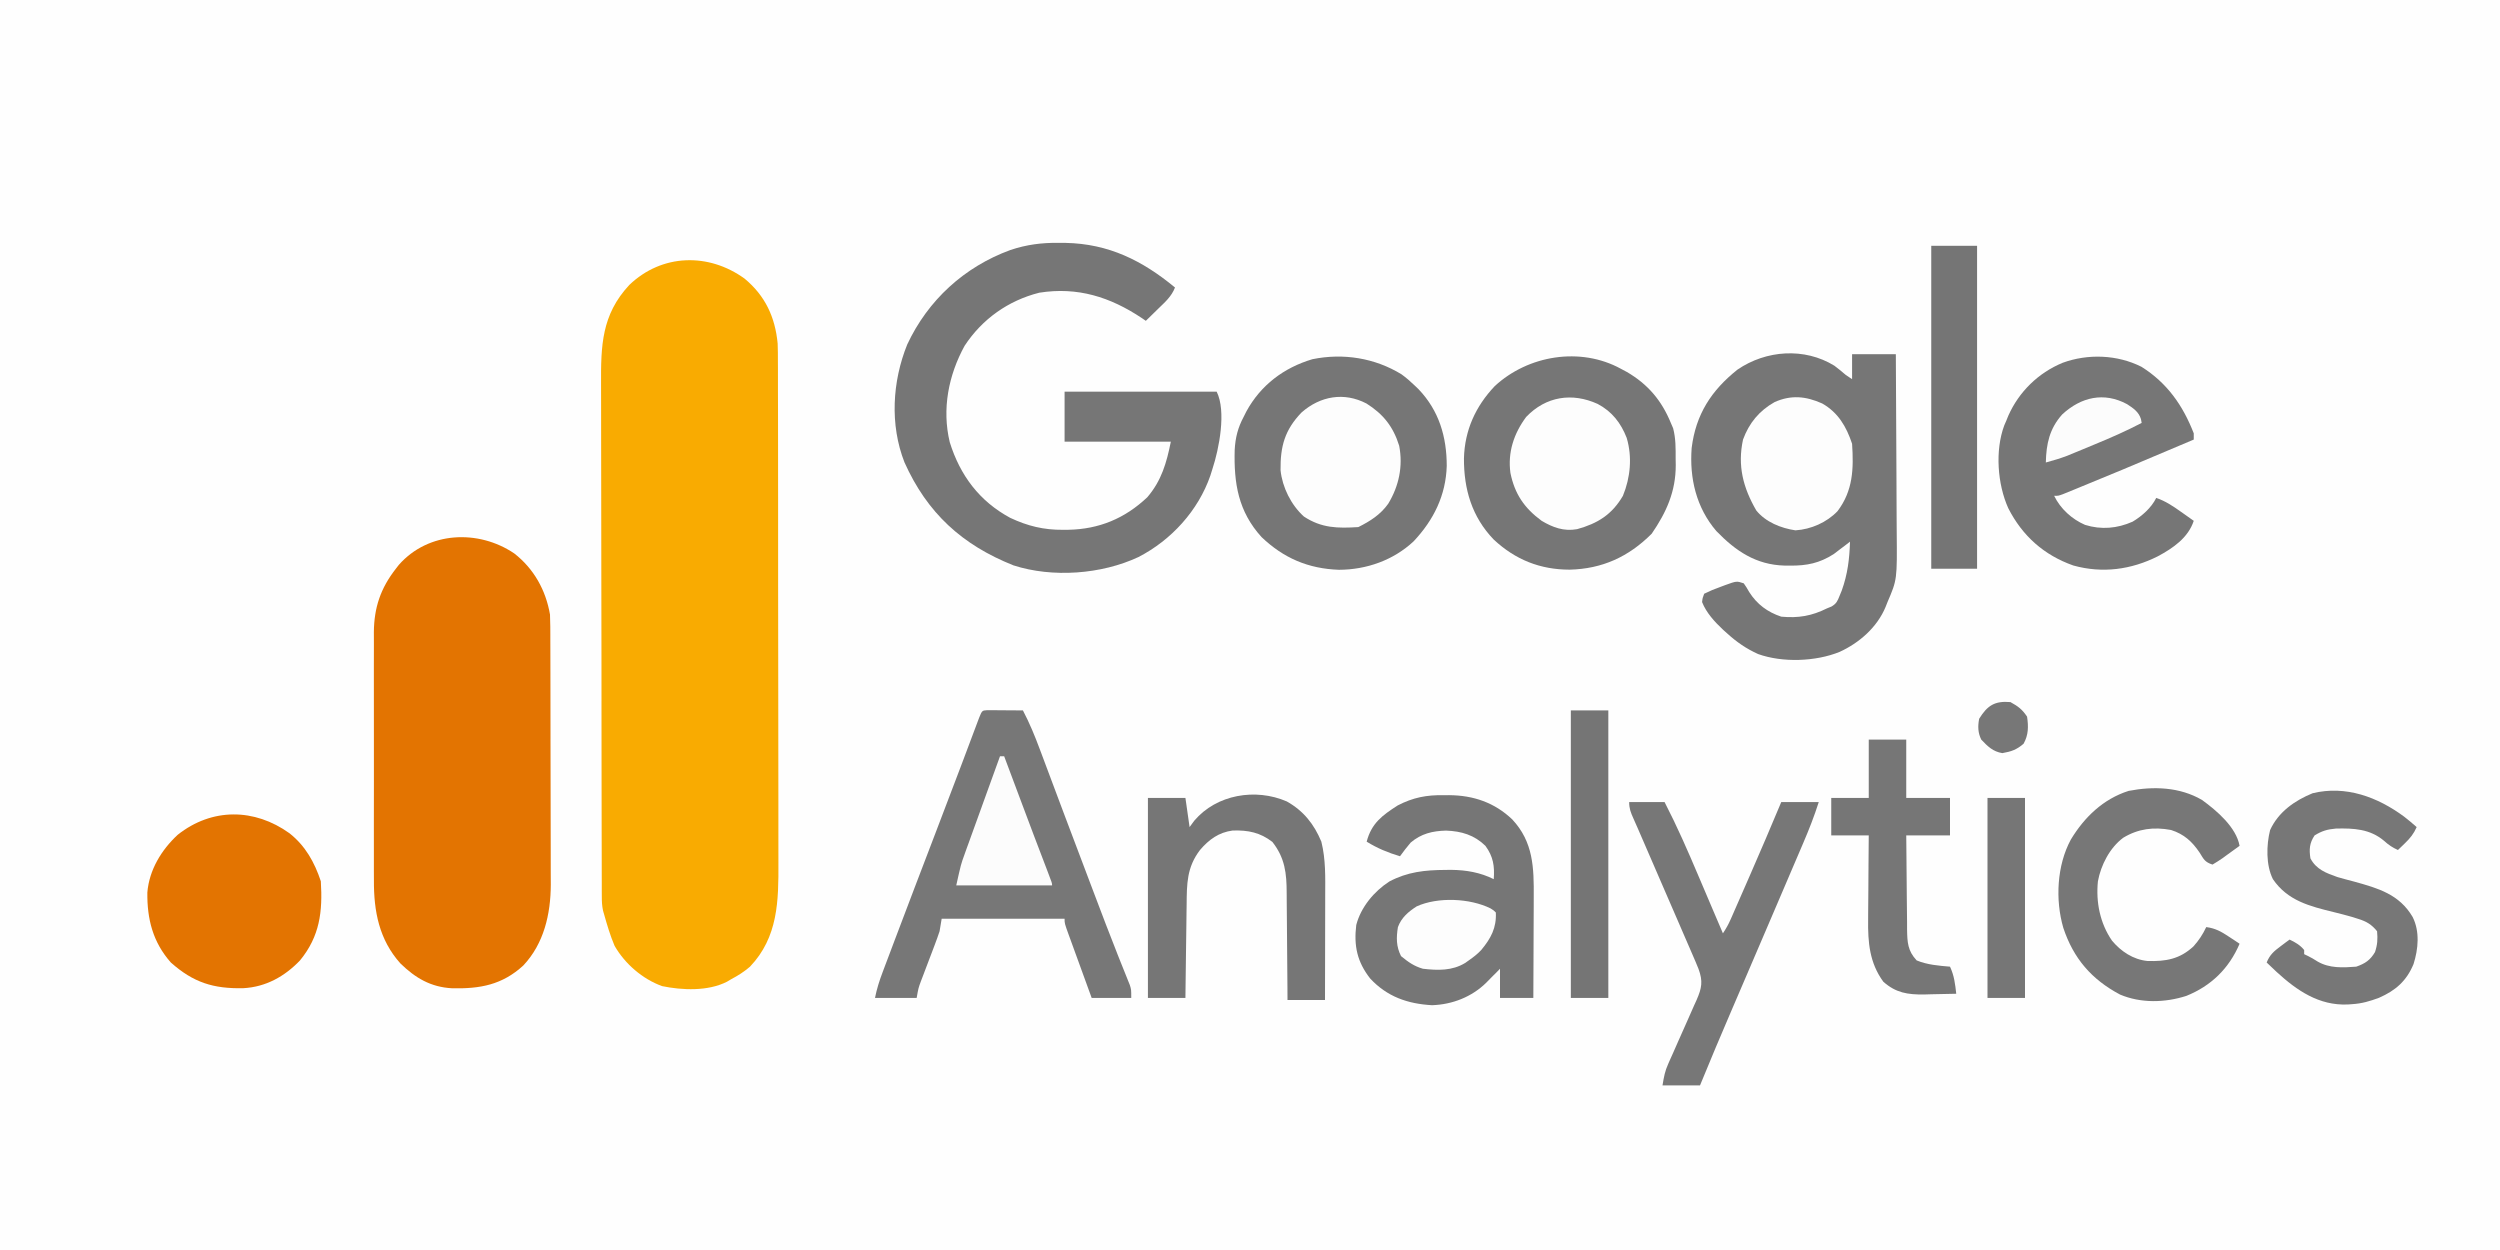 <?xml version="1.0" encoding="UTF-8"?>
<svg version="1.1" xmlns="http://www.w3.org/2000/svg" width="1200" height="600">
<rect width="100%" height="100%" fill="#333333" stroke="none"/>
<path d="M0 0 C396 0 792 0 1200 0 C1200 198 1200 396 1200 600 C804 600 408 600 0 600 C0 402 0 204 0 0 Z " fill="#FEFEFE" transform="translate(0,0)"/>
<path d="M0 0 C9.867 8.195 14.638 18.413 15.854 31.132 C15.966 34.099 15.988 37.052 15.973 40.022 C15.982 41.704 15.982 41.704 15.991 43.421 C16.008 47.147 16.003 50.873 15.998 54.599 C16.005 57.284 16.014 59.969 16.024 62.654 C16.045 69.171 16.049 75.688 16.048 82.205 C16.046 87.507 16.05 92.809 16.057 98.112 C16.06 99.644 16.062 101.176 16.064 102.708 C16.065 103.471 16.066 104.234 16.067 105.02 C16.086 119.421 16.085 133.823 16.078 148.224 C16.072 161.369 16.093 174.513 16.126 187.658 C16.16 201.187 16.175 214.716 16.171 228.245 C16.168 235.827 16.173 243.41 16.198 250.992 C16.22 257.449 16.223 263.905 16.204 270.361 C16.195 273.648 16.196 276.935 16.215 280.222 C16.309 298.631 16.083 316.083 2.578 330.246 C-0.25 332.681 -3.125 334.511 -6.422 336.246 C-7.112 336.657 -7.801 337.069 -8.512 337.492 C-17.574 342.095 -29.851 341.602 -39.621 339.586 C-49.026 336.175 -57.464 328.891 -62.422 320.246 C-64.49 315.38 -65.99 310.329 -67.422 305.246 C-67.694 304.298 -67.694 304.298 -67.973 303.331 C-68.473 301.007 -68.551 298.904 -68.556 296.527 C-68.561 295.576 -68.565 294.625 -68.57 293.645 C-68.569 292.603 -68.569 291.562 -68.569 290.488 C-68.573 289.379 -68.576 288.27 -68.58 287.128 C-68.591 283.398 -68.595 279.668 -68.599 275.938 C-68.605 273.269 -68.612 270.6 -68.619 267.93 C-68.639 259.91 -68.649 251.889 -68.658 243.868 C-68.662 240.088 -68.667 236.307 -68.673 232.527 C-68.69 219.954 -68.704 207.38 -68.711 194.807 C-68.713 191.545 -68.715 188.282 -68.717 185.02 C-68.718 184.209 -68.718 183.399 -68.719 182.563 C-68.727 169.442 -68.752 156.321 -68.785 143.2 C-68.818 129.717 -68.836 116.235 -68.839 102.753 C-68.841 95.187 -68.85 87.622 -68.875 80.057 C-68.897 73.611 -68.905 67.165 -68.895 60.719 C-68.891 57.434 -68.895 54.15 -68.912 50.865 C-69.005 32.201 -68.71 17.367 -55.355 3.027 C-39.706 -11.978 -17.307 -12.534 0 0 Z " fill="#F9AB01" transform="translate(357.422,133.754)"/>
<path d="M0 0 C9.428 7.336 15.187 17.632 17.188 29.375 C17.28 31.319 17.322 33.265 17.328 35.21 C17.334 36.378 17.339 37.545 17.345 38.748 C17.347 40.657 17.347 40.657 17.349 42.604 C17.353 43.964 17.358 45.325 17.364 46.685 C17.377 50.376 17.383 54.066 17.388 57.757 C17.391 60.067 17.395 62.377 17.399 64.688 C17.413 71.929 17.423 79.17 17.426 86.411 C17.431 94.745 17.448 103.079 17.477 111.413 C17.499 117.87 17.509 124.328 17.51 130.785 C17.511 134.634 17.517 138.483 17.535 142.332 C17.552 145.959 17.554 149.586 17.545 153.213 C17.544 155.16 17.558 157.106 17.572 159.053 C17.506 173.127 14.294 187.281 4.375 197.812 C-5.778 207.15 -16.48 209.052 -29.812 208.742 C-40.019 208.204 -47.389 203.855 -54.625 196.816 C-64.839 185.416 -67.424 171.763 -67.33 156.855 C-67.336 155.452 -67.343 154.049 -67.351 152.647 C-67.369 148.878 -67.363 145.11 -67.35 141.341 C-67.34 137.375 -67.349 133.408 -67.355 129.441 C-67.363 122.786 -67.353 116.131 -67.334 109.475 C-67.312 101.806 -67.319 94.137 -67.341 86.468 C-67.36 79.852 -67.362 73.237 -67.352 66.622 C-67.345 62.684 -67.344 58.747 -67.358 54.809 C-67.369 51.107 -67.361 47.405 -67.338 43.703 C-67.33 41.715 -67.342 39.726 -67.355 37.738 C-67.244 25.935 -64.085 16.682 -56.812 7.375 C-56.334 6.759 -55.856 6.143 -55.363 5.508 C-41.115 -10.643 -17.152 -11.559 0 0 Z " fill="#E37401" transform="translate(246.812,265.625)"/>
<path d="M0 0 C1.909 1.424 3.709 2.915 5.512 4.469 C6.502 5.129 7.492 5.789 8.512 6.469 C8.512 2.509 8.512 -1.451 8.512 -5.531 C15.442 -5.531 22.372 -5.531 29.512 -5.531 C29.602 8.065 29.676 21.661 29.719 35.257 C29.74 41.572 29.768 47.886 29.813 54.2 C29.857 60.301 29.881 66.403 29.891 72.504 C29.899 74.824 29.913 77.144 29.935 79.463 C30.143 102.668 30.143 102.668 25.512 113.469 C25.06 114.61 25.06 114.61 24.6 115.774 C20.557 125.58 11.948 133.08 2.48 137.395 C-9.003 142.054 -24.935 142.607 -36.613 138.406 C-42.257 135.864 -46.926 132.629 -51.488 128.469 C-52.125 127.9 -52.762 127.332 -53.418 126.746 C-57.433 122.964 -61.433 118.661 -63.488 113.469 C-63.253 111.459 -63.253 111.459 -62.488 109.469 C-59.833 108.147 -57.394 107.121 -54.613 106.156 C-53.513 105.741 -53.513 105.741 -52.391 105.318 C-46.898 103.332 -46.898 103.332 -43.488 104.469 C-42.199 106.324 -42.199 106.324 -40.863 108.656 C-37.125 114.53 -32.091 118.268 -25.488 120.469 C-17.244 121.234 -10.878 120.137 -3.488 116.469 C-2.777 116.177 -2.065 115.886 -1.332 115.586 C1.02 114.161 1.502 113.008 2.512 110.469 C3.024 109.22 3.024 109.22 3.547 107.945 C6.37 100.109 7.266 92.774 7.512 84.469 C6.81 85.011 6.109 85.554 5.387 86.113 C4.438 86.829 3.489 87.544 2.512 88.281 C1.584 88.989 0.655 89.697 -0.301 90.426 C-7.111 94.791 -13.203 96.03 -21.238 95.969 C-22.117 95.963 -22.996 95.957 -23.902 95.951 C-37.63 95.576 -47.345 88.975 -56.676 79.344 C-66.31 68.056 -69.586 53.986 -68.488 39.469 C-66.488 23.391 -59.084 11.908 -46.492 1.879 C-32.787 -7.495 -14.338 -8.824 0 0 Z " fill="#767676" transform="translate(880.488,175.531)"/>
<path d="M0 0 C1.094 0.008 2.187 0.017 3.314 0.025 C23.993 0.454 40.114 8.477 55.812 21.438 C54.154 25.763 50.941 28.532 47.688 31.688 C47.124 32.242 46.561 32.796 45.98 33.367 C44.596 34.729 43.205 36.084 41.812 37.438 C41.181 37.002 40.549 36.566 39.898 36.117 C24.678 25.985 9.043 21.026 -9.32 23.934 C-24.233 27.694 -36.743 36.571 -45.188 49.438 C-52.923 63.567 -56.118 79.756 -52.312 95.684 C-47.352 111.625 -38.052 124.039 -23.305 131.992 C-14.888 135.954 -7.197 137.816 2.062 137.75 C2.896 137.744 3.729 137.739 4.588 137.733 C19.386 137.443 31.705 132.33 42.516 122.121 C49.317 114.174 51.772 105.64 53.812 95.438 C36.983 95.438 20.152 95.438 2.812 95.438 C2.812 87.517 2.812 79.597 2.812 71.438 C26.902 71.438 50.992 71.438 75.812 71.438 C80.534 80.88 76.938 98.946 73.812 108.438 C73.472 109.522 73.132 110.606 72.781 111.723 C66.961 128.535 54.043 142.692 38.273 150.816 C20.524 159.13 -2.942 160.873 -21.715 154.82 C-46.358 145.007 -63.13 129.735 -74.062 105.312 C-81.107 87.262 -79.888 66.559 -72.715 48.789 C-62.789 27.529 -45.318 11.529 -23.188 3.438 C-15.384 0.831 -8.21 -0.081 0 0 Z " fill="#767676" transform="translate(508.188,116.562)"/>
<path d="M0 0 C1.458 0.779 1.458 0.779 2.945 1.574 C13.016 7.46 19.585 15.237 24 26 C24.551 27.286 24.551 27.286 25.113 28.598 C26.389 33.492 26.329 38.213 26.312 43.25 C26.329 44.236 26.345 45.222 26.361 46.238 C26.37 58.912 21.914 68.839 14.812 79.188 C3.7 90.3 -8.942 96.058 -24.562 96.438 C-38.712 96.416 -50.603 91.698 -61 82 C-71.498 71.115 -75.371 57.806 -75.303 43.018 C-74.961 29.551 -69.738 18.039 -60.512 8.324 C-44.483 -6.508 -19.426 -10.628 0 0 Z " fill="#767676" transform="translate(778,177)"/>
<path d="M0 0 C2.262 1.651 4.26 3.373 6.266 5.324 C6.887 5.918 7.508 6.513 8.148 7.125 C18.019 17.444 21.693 30.011 21.705 43.955 C21.272 58.126 15.447 69.882 5.828 80.137 C-3.874 89.222 -16.799 93.786 -30.047 93.824 C-44.747 93.293 -56.538 88.277 -67.184 78.129 C-78.364 65.836 -80.519 52.31 -80.082 36.305 C-79.775 30.4 -78.533 25.546 -75.734 20.324 C-75.098 19.058 -75.098 19.058 -74.449 17.766 C-67.583 5.2 -56.511 -3.165 -42.801 -7.252 C-27.969 -10.292 -12.823 -7.859 0 0 Z " fill="#767676" transform="translate(672.734,179.676)"/>
<path d="M0 0 C1.186 0.008 1.186 0.008 2.396 0.016 C3.677 0.021 3.677 0.021 4.984 0.026 C5.882 0.034 6.78 0.042 7.705 0.051 C8.607 0.056 9.508 0.06 10.437 0.065 C12.672 0.077 14.907 0.094 17.142 0.114 C20.313 6.18 22.857 12.318 25.24 18.731 C25.627 19.76 26.014 20.79 26.412 21.851 C27.246 24.071 28.077 26.292 28.907 28.513 C30.674 33.245 32.452 37.974 34.228 42.703 C35.15 45.157 36.071 47.611 36.992 50.065 C41.344 61.662 45.728 73.247 50.128 84.826 C51.29 87.883 52.45 90.942 53.609 94 C54.343 95.931 55.076 97.862 55.81 99.793 C56.162 100.72 56.513 101.646 56.875 102.6 C58.776 107.591 60.712 112.565 62.692 117.525 C63.11 118.576 63.528 119.628 63.959 120.711 C64.763 122.731 65.574 124.747 66.391 126.761 C66.932 128.119 66.932 128.119 67.483 129.505 C67.804 130.3 68.125 131.096 68.456 131.915 C69.142 134.114 69.142 134.114 69.142 138.114 C62.872 138.114 56.602 138.114 50.142 138.114 C48.288 133.024 46.436 127.934 44.588 122.843 C43.959 121.11 43.328 119.377 42.697 117.645 C41.79 115.159 40.888 112.672 39.986 110.184 C39.56 109.018 39.56 109.018 39.124 107.829 C37.142 102.341 37.142 102.341 37.142 100.114 C17.672 100.114 -1.798 100.114 -21.858 100.114 C-22.188 102.094 -22.518 104.074 -22.858 106.114 C-23.558 108.236 -24.311 110.342 -25.108 112.43 C-25.551 113.606 -25.995 114.782 -26.451 115.994 C-26.915 117.209 -27.38 118.424 -27.858 119.676 C-28.778 122.093 -29.695 124.511 -30.608 126.93 C-31.015 127.997 -31.422 129.063 -31.842 130.163 C-33.032 133.407 -33.032 133.407 -33.858 138.114 C-40.458 138.114 -47.058 138.114 -53.858 138.114 C-52.99 133.776 -51.776 129.913 -50.217 125.809 C-49.943 125.078 -49.669 124.348 -49.386 123.595 C-48.464 121.141 -47.536 118.69 -46.608 116.239 C-45.945 114.48 -45.282 112.721 -44.62 110.962 C-38 93.409 -31.298 75.887 -24.594 58.365 C-20.522 47.723 -16.457 37.078 -12.44 26.414 C-12.106 25.53 -11.773 24.646 -11.43 23.735 C-9.901 19.678 -8.376 15.62 -6.855 11.56 C-6.33 10.164 -5.805 8.768 -5.28 7.371 C-4.832 6.177 -4.384 4.982 -3.923 3.751 C-2.469 0.151 -2.469 0.151 0 0 Z " fill="#777777" transform="translate(473.858,340.886)"/>
<path d="M0 0 C0.846 -0.003 1.693 -0.006 2.564 -0.01 C14.181 0.089 24.31 3.528 32.812 11.625 C42.959 22.47 43.246 34.791 43.133 49.07 C43.129 50.468 43.126 51.867 43.124 53.265 C43.117 56.911 43.097 60.557 43.075 64.204 C43.054 67.938 43.045 71.672 43.035 75.406 C43.014 82.708 42.979 90.01 42.938 97.312 C37.657 97.312 32.377 97.312 26.938 97.312 C26.938 92.692 26.938 88.073 26.938 83.312 C26.277 83.993 25.617 84.674 24.938 85.375 C24.472 85.83 24.007 86.285 23.527 86.754 C22.436 87.824 21.366 88.917 20.316 90.027 C13.372 96.852 4.043 100.489 -5.688 100.812 C-17.427 100.156 -27.276 96.705 -35.375 88 C-41.607 80.032 -43.275 72.377 -42.062 62.312 C-39.853 53.776 -33.52 46.158 -26.148 41.41 C-17.379 36.795 -9.132 35.941 0.625 35.875 C1.587 35.865 2.548 35.855 3.539 35.844 C10.723 35.931 17.458 37.073 23.938 40.312 C24.388 34.002 23.721 29.51 19.938 24.312 C14.615 19.109 8.416 17.273 1.062 17 C-5.487 17.159 -10.893 18.473 -15.938 22.75 C-17.718 24.897 -19.458 27.032 -21.062 29.312 C-26.875 27.573 -31.894 25.501 -37.062 22.312 C-34.74 13.447 -29.562 9.682 -22.172 4.926 C-14.798 1.1 -8.27 -0.158 0 0 Z " fill="#767676" transform="translate(693.062,381.688)"/>
<path d="M0 0 C12.319 7.713 19.901 18.554 25.113 31.949 C25.113 32.939 25.113 33.929 25.113 34.949 C-11.335 50.366 -11.335 50.366 -28.637 57.449 C-29.759 57.911 -30.88 58.373 -32.036 58.849 C-33.054 59.264 -34.072 59.678 -35.121 60.105 C-36 60.464 -36.879 60.823 -37.784 61.193 C-39.887 61.949 -39.887 61.949 -41.887 61.949 C-38.88 68.152 -33.391 73.144 -27.074 75.887 C-19.338 78.309 -11.609 77.63 -4.254 74.363 C0.289 71.649 4.72 67.735 7.113 62.949 C11.545 64.468 15.144 66.876 18.926 69.574 C19.523 69.994 20.121 70.415 20.736 70.848 C22.198 71.877 23.656 72.913 25.113 73.949 C22.429 82.089 15.183 87.056 7.865 90.975 C-4.952 97.418 -18.733 99.265 -32.699 95.387 C-46.775 90.422 -57.147 81.176 -63.887 67.949 C-69.117 56.426 -70.317 40.186 -65.852 28.168 C-65.533 27.436 -65.215 26.704 -64.887 25.949 C-64.558 25.135 -64.229 24.32 -63.891 23.48 C-58.749 11.951 -49.552 2.976 -37.88 -1.887 C-25.719 -6.356 -11.567 -5.831 0 0 Z " fill="#767676" transform="translate(1027.887,176.051)"/>
<path d="M0 0 C7.603 6.048 11.948 13.843 15 23 C15.9 37.525 14.547 49.363 5 61 C-2.365 68.717 -11.446 73.775 -22.27 74.336 C-36.49 74.621 -46.118 71.682 -57 62 C-65.617 52.253 -68.418 41.197 -68.273 28.41 C-67.41 17.644 -61.538 7.945 -53.688 0.688 C-37.241 -12.329 -16.806 -12.095 0 0 Z " fill="#E37401" transform="translate(139,400)"/>
<path d="M0 0 C8.036 4.503 13.104 10.903 16.613 19.324 C18.759 27.905 18.494 36.536 18.461 45.324 C18.459 46.77 18.458 48.216 18.457 49.662 C18.453 53.443 18.443 57.224 18.432 61.005 C18.422 64.873 18.417 68.741 18.412 72.609 C18.401 80.181 18.384 87.753 18.363 95.324 C12.423 95.324 6.483 95.324 0.363 95.324 C0.354 93.433 0.345 91.541 0.335 89.592 C0.299 83.313 0.245 77.035 0.179 70.757 C0.14 66.954 0.108 63.15 0.092 59.347 C0.077 55.67 0.042 51.994 -0.005 48.318 C-0.02 46.921 -0.028 45.525 -0.029 44.128 C-0.04 34.456 -0.837 27.18 -6.887 19.449 C-12.78 14.896 -18.558 13.747 -25.957 13.973 C-32.622 14.847 -37.315 18.283 -41.637 23.324 C-48.01 31.7 -47.955 39.522 -48.051 49.695 C-48.07 50.973 -48.09 52.25 -48.109 53.566 C-48.159 56.941 -48.2 60.316 -48.238 63.691 C-48.278 67.144 -48.329 70.596 -48.379 74.049 C-48.475 80.807 -48.559 87.566 -48.637 94.324 C-54.577 94.324 -60.517 94.324 -66.637 94.324 C-66.637 62.644 -66.637 30.964 -66.637 -1.676 C-60.697 -1.676 -54.757 -1.676 -48.637 -1.676 C-47.977 2.944 -47.317 7.564 -46.637 12.324 C-45.894 11.314 -45.152 10.303 -44.387 9.262 C-33.649 -3.381 -14.944 -6.463 0 0 Z " fill="#767676" transform="translate(617.637,384.676)"/>
<path d="M0 0 C5.61 0 11.22 0 17 0 C22.982 11.589 28.161 23.434 33.25 35.438 C34.059 37.338 34.869 39.238 35.68 41.139 C37.162 44.615 38.641 48.093 40.118 51.572 C41.737 55.385 43.366 59.194 45 63 C46.549 60.676 47.648 58.718 48.752 56.197 C49.087 55.438 49.421 54.679 49.766 53.896 C50.124 53.075 50.482 52.253 50.852 51.406 C51.418 50.115 51.418 50.115 51.996 48.798 C52.799 46.966 53.601 45.133 54.402 43.3 C55.597 40.565 56.796 37.831 57.996 35.098 C63.105 23.442 68.086 11.739 73 0 C78.94 0 84.88 0 91 0 C88.851 6.747 86.316 13.219 83.52 19.723 C82.857 21.274 82.857 21.274 82.182 22.857 C80.729 26.26 79.271 29.661 77.812 33.062 C76.792 35.45 75.772 37.838 74.752 40.225 C71.507 47.819 68.254 55.41 65 63 C64.726 63.639 64.452 64.278 64.169 64.937 C62.515 68.795 60.861 72.653 59.206 76.511 C58.39 78.414 57.574 80.317 56.758 82.221 C56.221 83.473 55.684 84.724 55.147 85.976 C54.884 86.59 54.621 87.203 54.35 87.835 C52.563 92.001 50.774 96.166 48.984 100.33 C43.893 112.183 38.872 124.056 34 136 C28.06 136 22.12 136 16 136 C16.708 131.752 17.126 129.249 18.782 125.559 C19.145 124.738 19.509 123.916 19.883 123.071 C20.471 121.767 20.471 121.767 21.07 120.438 C21.892 118.571 22.714 116.703 23.535 114.836 C24.831 111.91 26.131 108.987 27.44 106.067 C28.705 103.238 29.951 100.401 31.195 97.562 C31.789 96.259 31.789 96.259 32.395 94.929 C34.859 89.265 35.489 86.014 33.286 80.077 C32.38 77.788 31.41 75.536 30.422 73.281 C30.059 72.438 29.695 71.595 29.321 70.726 C28.137 67.981 26.944 65.241 25.75 62.5 C24.932 60.608 24.114 58.716 23.297 56.823 C21.254 52.097 19.204 47.374 17.152 42.652 C15.437 38.703 13.728 34.752 12.02 30.801 C9.852 25.789 7.68 20.778 5.504 15.77 C5.066 14.757 4.628 13.745 4.176 12.702 C3.458 11.051 2.731 9.404 1.992 7.763 C0.738 4.961 0 3.114 0 0 Z " fill="#777777" transform="translate(782,385)"/>
<path d="M0 0 C2.073 1.609 4.04 3.252 6 5 C4.592 8.215 2.897 10.322 0.375 12.75 C-0.572 13.67 -0.572 13.67 -1.539 14.609 C-2.021 15.068 -2.503 15.527 -3 16 C-5.736 14.734 -7.4 13.637 -9.688 11.562 C-16.458 5.884 -24.172 5.513 -32.742 5.707 C-36.891 6.08 -39.46 6.828 -43 9 C-45.474 12.711 -45.65 15.698 -45 20 C-42.205 25.348 -37.443 27.082 -32 29 C-29.356 29.769 -26.7 30.467 -24.035 31.16 C-12.376 34.386 -2.311 37.298 4.055 48.133 C7.568 55.073 6.793 63.519 4.5 70.75 C1.129 78.873 -4.086 83.433 -12.062 86.938 C-16.39 88.553 -20.36 89.737 -25 90 C-25.683 90.05 -26.366 90.101 -27.07 90.152 C-40.823 90.751 -51.407 83.52 -61.188 74.562 C-62.799 73.05 -64.406 71.532 -66 70 C-64.522 66.329 -62.524 64.589 -59.375 62.25 C-58.558 61.636 -57.74 61.023 -56.898 60.391 C-55.959 59.702 -55.959 59.702 -55 59 C-52.158 60.362 -50.04 61.552 -48 64 C-48 64.66 -48 65.32 -48 66 C-47.443 66.268 -46.886 66.536 -46.312 66.812 C-44 68 -44 68 -41.5 69.562 C-35.79 72.846 -29.423 72.481 -23 72 C-18.726 70.5 -16.318 68.904 -14 65 C-12.802 61.407 -12.669 58.773 -13 55 C-15.666 51.71 -18.058 50.313 -22.062 49.062 C-23.113 48.731 -24.164 48.4 -25.246 48.059 C-28.046 47.269 -30.835 46.536 -33.66 45.848 C-45.243 43.013 -55.927 40.389 -63 30 C-66.374 23.276 -66.174 13.642 -64.348 6.422 C-60.352 -2.289 -52.554 -7.733 -43.938 -11.25 C-27.992 -15.121 -12.743 -9.418 0 0 Z " fill="#777777" transform="translate(1154,392)"/>
<path d="M0 0 C7.026 5.124 16.365 13.017 18 22 C15.904 23.534 13.8 25.052 11.688 26.562 C11.093 27 10.498 27.438 9.885 27.889 C8.31 29.006 6.658 30.011 5 31 C1.261 29.754 0.859 28.536 -1.188 25.25 C-4.803 19.895 -8.69 16.366 -14.91 14.395 C-23.186 12.832 -30.663 13.764 -37.836 18.113 C-44.252 22.862 -48.571 31.193 -50 39 C-51.018 48.996 -49.009 59.145 -43.25 67.5 C-38.927 72.702 -33.028 76.605 -26.215 77.273 C-17.433 77.546 -10.708 76.385 -4.121 70.25 C-1.534 67.358 0.341 64.51 2 61 C6.349 61.564 9.178 63.154 12.812 65.562 C13.788 66.203 14.764 66.844 15.77 67.504 C16.506 67.998 17.242 68.491 18 69 C12.961 80.832 4.365 89.228 -7.551 94.027 C-17.816 97.327 -29.367 97.62 -39.375 93.391 C-53.101 86.119 -61.735 76.029 -66.609 61.383 C-70.521 47.937 -69.706 31.359 -63 19 C-56.499 8.225 -47.462 -0.477 -35.273 -4.371 C-23.301 -6.671 -10.704 -6.264 0 0 Z " fill="#777777" transform="translate(1057,384)"/>
<path d="M0 0 C7.26 0 14.52 0 22 0 C22 51.15 22 102.3 22 155 C14.74 155 7.48 155 0 155 C0 103.85 0 52.7 0 0 Z " fill="#757575" transform="translate(927,118)"/>
<path d="M0 0 C5.94 0 11.88 0 18 0 C18 9.24 18 18.48 18 28 C24.93 28 31.86 28 39 28 C39 33.94 39 39.88 39 46 C32.07 46 25.14 46 18 46 C18.044 53.581 18.114 61.161 18.208 68.742 C18.236 71.32 18.257 73.898 18.271 76.476 C18.292 80.185 18.339 83.893 18.391 87.602 C18.392 88.752 18.393 89.902 18.394 91.087 C18.507 97.286 18.668 101.376 23 106 C28.121 108.108 33.52 108.528 39 109 C41.036 113.343 41.464 117.285 42 122 C38 122.117 34.001 122.188 30 122.25 C28.875 122.284 27.749 122.317 26.59 122.352 C18.652 122.444 13.052 121.575 7.012 116.246 C0.35 107.148 -0.447 97.319 -0.293 86.332 C-0.289 85.171 -0.284 84.01 -0.28 82.814 C-0.263 79.147 -0.226 75.48 -0.188 71.812 C-0.172 69.309 -0.159 66.806 -0.146 64.303 C-0.114 58.202 -0.062 52.101 0 46 C-5.94 46 -11.88 46 -18 46 C-18 40.06 -18 34.12 -18 28 C-12.06 28 -6.12 28 0 28 C0 18.76 0 9.52 0 0 Z " fill="#767676" transform="translate(897,355)"/>
<path d="M0 0 C6.86 3.598 11.201 9.155 13.965 16.316 C16.684 25.47 15.766 35.352 12.152 44.129 C6.895 53.118 0.077 57.385 -9.848 60.129 C-16.175 61.265 -21.46 59.335 -26.848 56.129 C-35.142 50.066 -39.803 43.221 -41.848 33.129 C-43.18 23.236 -40.218 14.246 -34.285 6.254 C-24.758 -3.688 -12.197 -5.53 0 0 Z " fill="#FDFDFD" transform="translate(766.848,193.871)"/>
<path d="M0 0 C8.066 5.071 12.868 11.128 15.707 20.297 C17.593 30.148 15.593 39.554 10.469 48.066 C6.764 53.317 1.774 56.476 -3.906 59.316 C-13.794 59.945 -21.565 59.841 -30.031 54.254 C-36.189 48.702 -40.408 40.202 -41.242 32.02 C-41.372 20.543 -39.221 12.685 -31.164 4.301 C-22.201 -3.576 -10.794 -5.612 0 0 Z " fill="#FDFDFD" transform="translate(655.906,193.684)"/>
<path d="M0 0 C7.676 4.373 11.599 11.15 14.324 19.324 C15.107 31.238 14.833 41.804 7.324 51.699 C2.171 57.085 -5.408 60.425 -12.863 60.887 C-19.806 59.862 -27.166 56.931 -31.676 51.324 C-38 40.368 -40.737 29.85 -38.027 17.328 C-35.14 9.418 -30.213 3.443 -22.863 -0.676 C-14.93 -4.216 -7.836 -3.506 0 0 Z " fill="#FDFDFD" transform="translate(874.676,193.676)"/>
<path d="M0 0 C5.94 0 11.88 0 18 0 C18 45.54 18 91.08 18 138 C12.06 138 6.12 138 0 138 C0 92.46 0 46.92 0 0 Z " fill="#757575" transform="translate(754,341)"/>
<path d="M0 0 C5.94 0 11.88 0 18 0 C18 31.68 18 63.36 18 96 C12.06 96 6.12 96 0 96 C0 64.32 0 32.64 0 0 Z " fill="#767676" transform="translate(954,383)"/>
<path d="M0 0 C0.66 0 1.32 0 2 0 C2.413 1.102 2.825 2.203 3.25 3.339 C5.166 8.455 7.083 13.571 9 18.688 C9.342 19.601 9.685 20.515 10.037 21.456 C14.292 32.81 18.551 44.161 22.916 55.473 C25 60.897 25 60.897 25 62 C9.82 62 -5.36 62 -21 62 C-18.75 51.875 -18.75 51.875 -17.029 47.113 C-16.458 45.522 -16.458 45.522 -15.877 43.9 C-15.471 42.787 -15.066 41.674 -14.648 40.527 C-14.23 39.364 -13.811 38.2 -13.379 37.001 C-12.049 33.311 -10.712 29.624 -9.375 25.938 C-8.468 23.426 -7.562 20.913 -6.656 18.4 C-4.443 12.265 -2.224 6.132 0 0 Z " fill="#FCFCFC" transform="translate(480,363)"/>
<path d="M0 0 C1.547 0.973 1.547 0.973 2.547 1.973 C2.924 9.326 0.151 14.441 -4.453 19.973 C-6.375 22.009 -8.11 23.332 -10.453 24.973 C-11.002 25.365 -11.551 25.756 -12.117 26.16 C-18.406 30.014 -25.302 29.798 -32.453 28.973 C-36.714 27.747 -39.565 25.706 -42.953 22.91 C-45.306 18.302 -45.26 14.032 -44.453 8.973 C-42.761 4.416 -39.474 1.622 -35.453 -0.965 C-25.305 -5.58 -9.896 -4.895 0 0 Z " fill="#FDFDFD" transform="translate(715.453,436.027)"/>
<path d="M0 0 C2.942 1.923 5.593 3.667 6.66 7.16 C6.772 7.767 6.884 8.374 7 9 C-0.413 12.887 -8.023 16.214 -15.76 19.394 C-17.697 20.191 -19.631 20.997 -21.564 21.803 C-22.818 22.321 -24.071 22.838 -25.324 23.355 C-26.996 24.046 -26.996 24.046 -28.702 24.751 C-32.111 26.042 -35.484 27.048 -39 28 C-38.814 19.089 -37.228 11.706 -31.137 4.926 C-22.114 -3.431 -11.099 -5.989 0 0 Z " fill="#FCFCFC" transform="translate(1021,194)"/>
<path d="M0 0 C3.704 2.027 5.654 3.48 8 7 C8.695 11.768 8.694 15.766 6.312 20 C3.002 22.864 0.398 23.757 -3.875 24.5 C-8.371 23.781 -10.934 21.26 -14 18 C-15.631 14.737 -15.689 11.512 -15 8 C-11.06 1.647 -7.565 -0.63 0 0 Z " fill="#777777" transform="translate(965,337)"/>
</svg>
